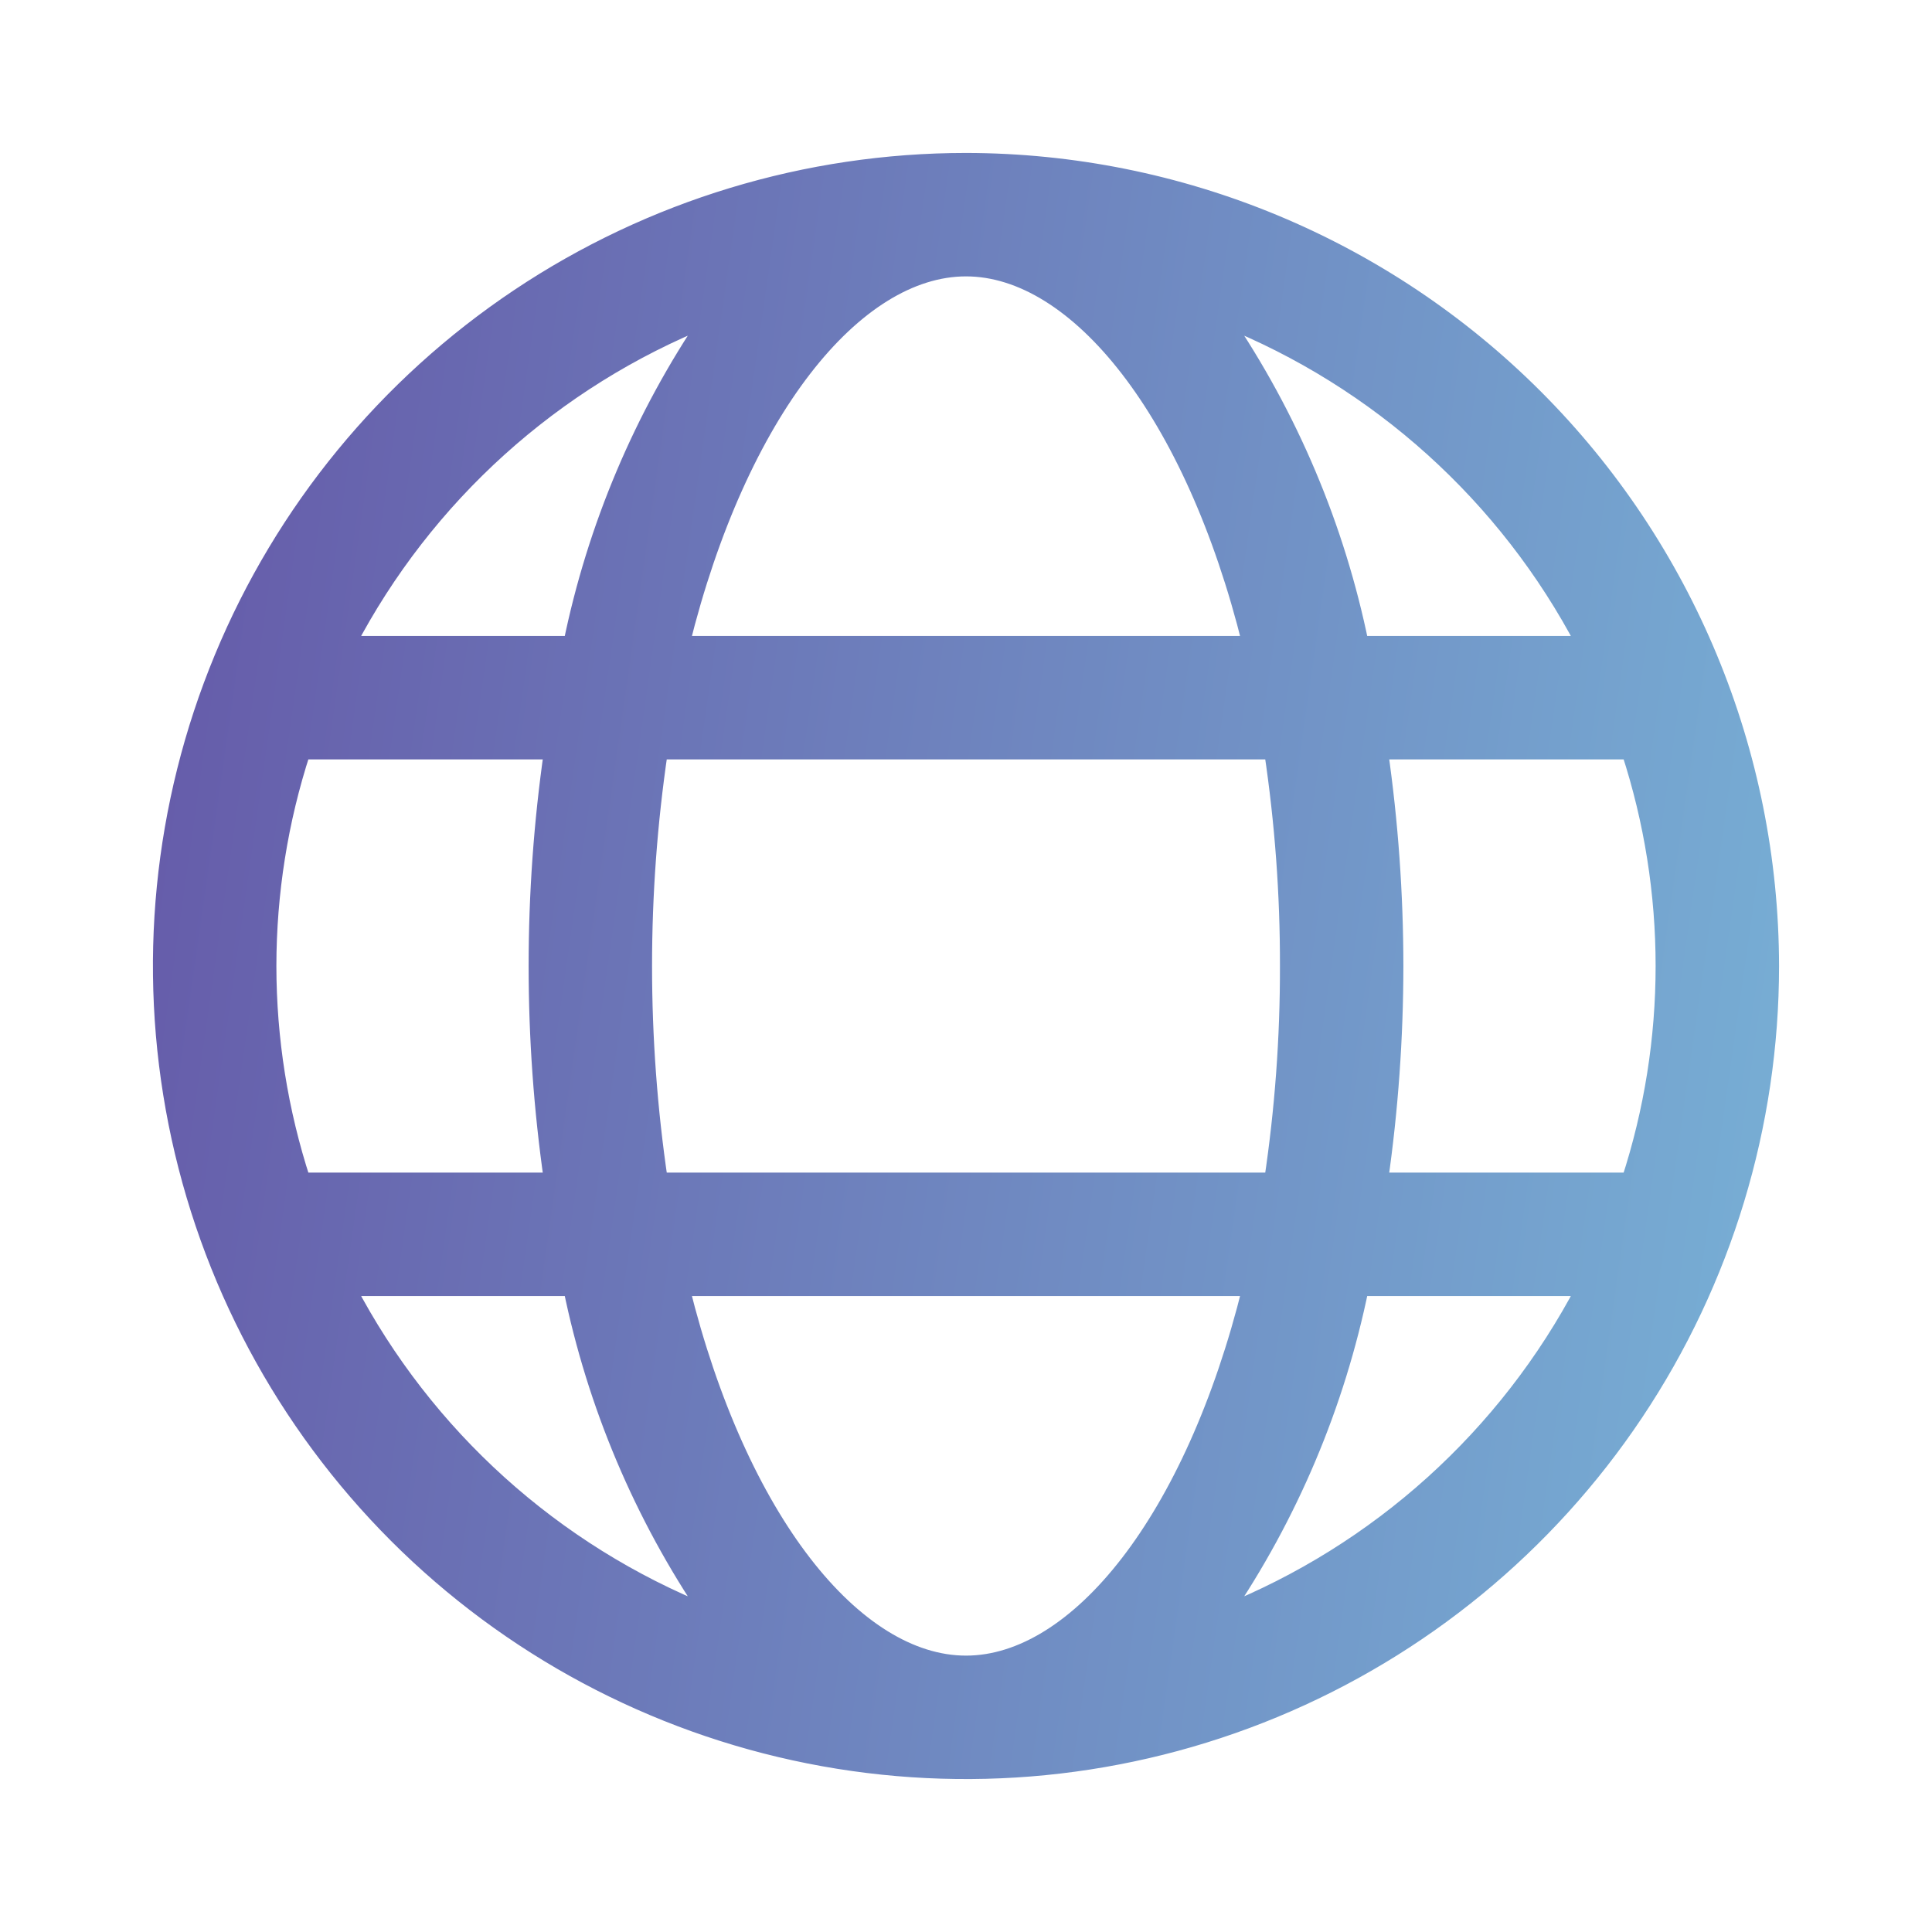 <svg width="36" height="36" viewBox="0 0 36 36" fill="none" xmlns="http://www.w3.org/2000/svg">
<path d="M18 3C15.033 3 12.133 3.88 9.666 5.528C7.2 7.176 5.277 9.519 4.142 12.26C3.006 15.001 2.709 18.017 3.288 20.926C3.867 23.836 5.296 26.509 7.393 28.607C9.491 30.704 12.164 32.133 15.074 32.712C17.983 33.291 20.999 32.993 23.74 31.858C26.481 30.723 28.824 28.8 30.472 26.334C32.12 23.867 33 20.967 33 18C32.995 14.023 31.414 10.21 28.602 7.398C25.79 4.586 21.977 3.005 18 3ZM18 31C15.935 31 13.773 28.338 12.7 24H23.3C22.227 28.338 20.065 31 18 31ZM12.294 22C11.902 19.348 11.902 16.652 12.294 14H23.706C23.904 15.324 24.003 16.661 24 18C24.003 19.339 23.904 20.676 23.706 22H12.294ZM5 18C5.001 16.642 5.215 15.292 5.636 14H10.286C9.905 16.653 9.905 19.347 10.286 22H5.636C5.215 20.708 5.001 19.358 5 18ZM18 5C20.065 5 22.227 7.662 23.3 12H12.7C13.773 7.662 15.935 5 18 5ZM25.714 14H30.364C31.212 16.599 31.212 19.401 30.364 22H25.714C25.904 20.675 25.999 19.338 26 18C25.999 16.662 25.904 15.325 25.714 14ZM29.521 12H25.354C24.909 9.825 24.037 7.76 22.787 5.925C25.685 7.081 28.074 9.236 29.521 12ZM13.213 5.925C11.964 7.76 11.091 9.825 10.646 12H6.479C7.926 9.236 10.315 7.081 13.213 5.925ZM6.479 24H10.646C11.091 26.175 11.964 28.24 13.213 30.075C10.315 28.919 7.926 26.764 6.479 24ZM22.787 30.075C24.037 28.24 24.909 26.175 25.354 24H29.521C28.074 26.764 25.685 28.919 22.787 30.075Z" fill="url(#paint0_linear_5991_8379)" stroke="url(#paint1_linear_5991_8379)" stroke-width="0.3"/>
<defs>
<linearGradient id="paint0_linear_5991_8379" x1="-1.718" y1="10.789" x2="37.566" y2="16.391" gradientUnits="userSpaceOnUse">
<stop stop-color="#634FA3"/>
<stop offset="1" stop-color="#79B7D9"/>
</linearGradient>
<linearGradient id="paint1_linear_5991_8379" x1="-1.718" y1="10.789" x2="37.566" y2="16.391" gradientUnits="userSpaceOnUse">
<stop stop-color="#634FA3"/>
<stop offset="1" stop-color="#79B7D9"/>
</linearGradient>
</defs>
</svg>
